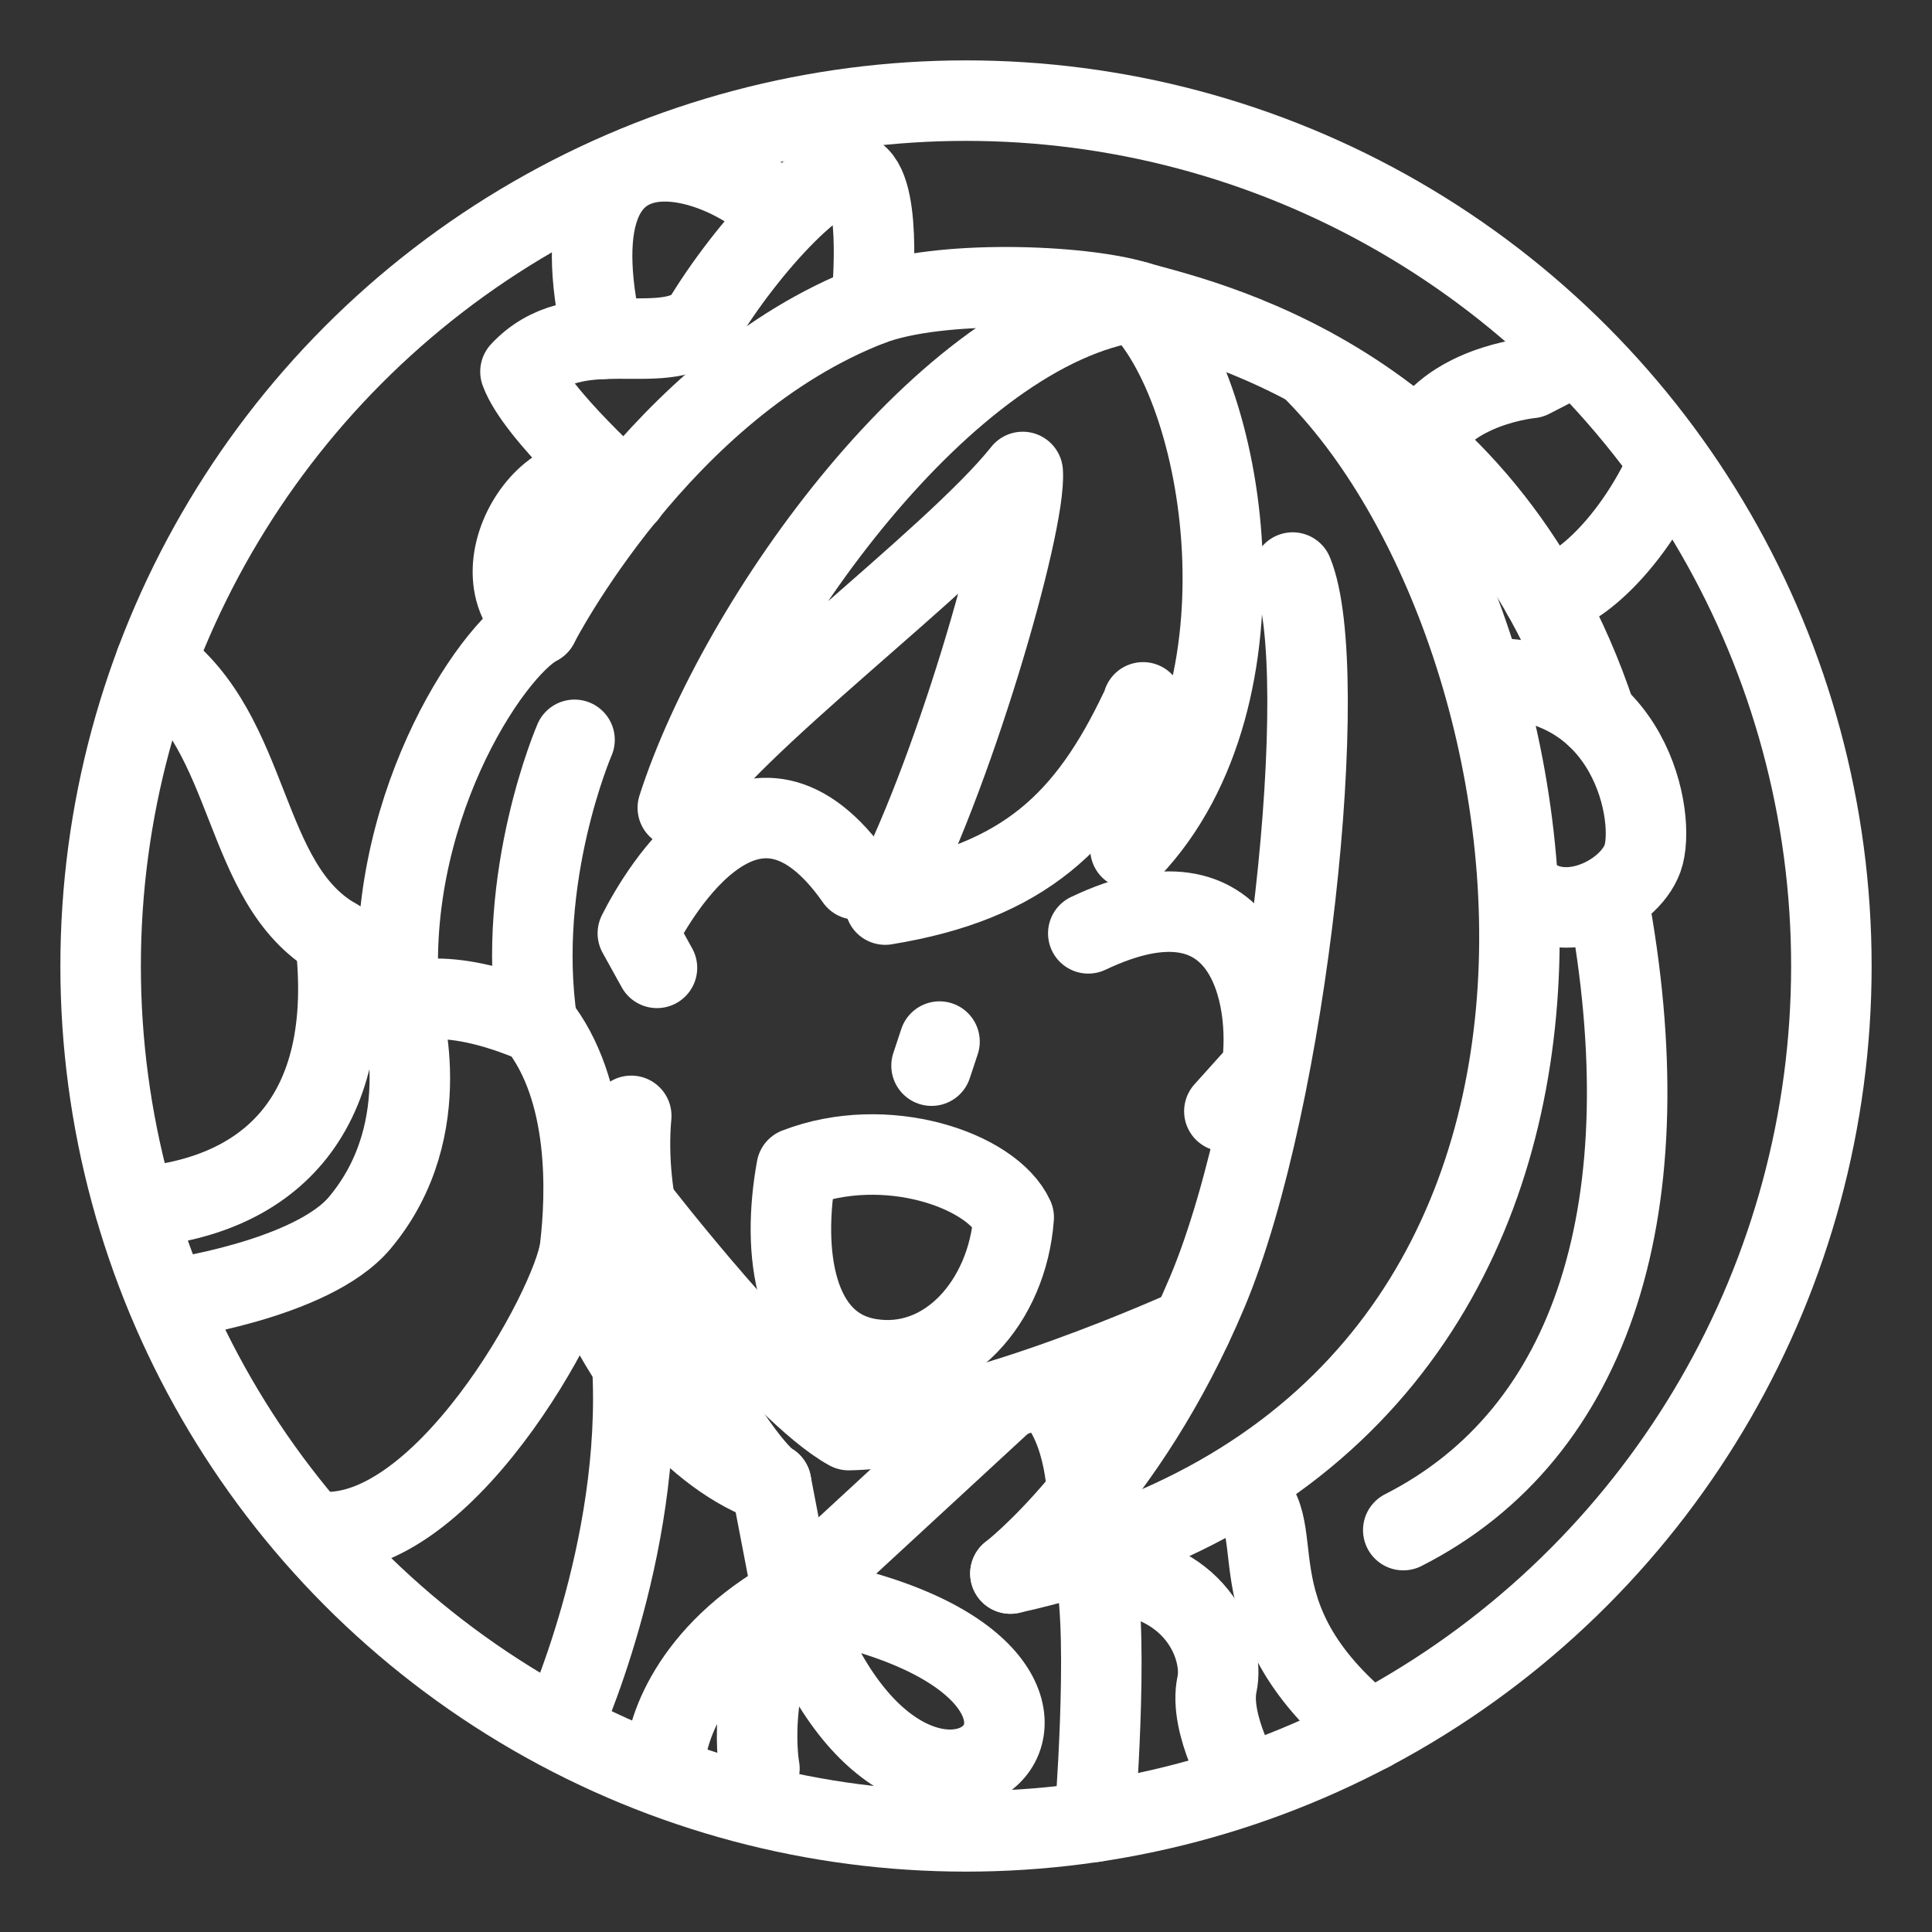 <?xml version="1.0" encoding="UTF-8"?><svg id="a" xmlns="http://www.w3.org/2000/svg" viewBox="0 0 48 48"><rect x="0" y="0" width="48" height="48" fill="#333333" stroke="none"/><defs><style>.b{stroke-width:2px;fill:none;stroke:#fff;stroke-linecap:round;stroke-linejoin:round;}</style></defs><circle class="b" cx="24" cy="24" r="21.5"/><path class="b" d="M39.65,17.791c-2.81-8.474-10.024-9.886-11.421-10.304-1.397-.418-4.872-.547-6.581.089-5.242,2.013-8.277,7.948-8.277,7.948-1.209.642-3.888,4.743-3.44,9.445-.457-1.038-1.604-1.661-1.604-1.661"/><path class="b" d="M32.116,14.225c.991,2.402-.106,13.083-2.121,17.875-2.015,4.792-4.891,6.994-4.891,6.994"/><path class="b" d="M3.865,16.461c2.444,1.779,2.115,5.484,4.463,6.848.539,4.498-1.748,6.458-4.968,6.69"/><path class="b" d="M4.168,32.29s3.574-.484,4.769-1.908c1.996-2.377.994-5.413.994-5.413,0,0,1.036-.565,3.416.463,1.32,1.643,1.222,4.25,1.064,5.578-.17,1.425-3.5,7.54-6.67,7.026"/><path class="b" d="M21.086,35.53c3.042-.045,8.506-2.539,8.506-2.539M15.792,29.966s3.562,4.614,5.293,5.564"/><path class="b" d="M25.185,30.245c-.538-1.175-3.175-2.081-5.392-1.223-.383,2.099-.069,4.437,1.825,4.739,1.894.302,3.415-1.416,3.567-3.516Z"/><path class="b" d="M21.265,21.848c-2.559-3.661-4.891.288-5.418,1.34l.475.858"/><path class="b" d="M27.038,23.189c3.914-1.861,4.577,1.543,4.309,3.388l-.928,1.032"/><path class="b" d="M21.648,7.577s.3-2.769-.368-3.227c-.668-.458-2.747,1.812-3.848,3.663-.979.922-3.119-.267-4.501,1.22.379,1.054,2.635,3.054,2.635,3.054"/><path class="b" d="M23.342,25.878l-.198.598"/><path class="b" d="M15.683,27.723c-.384,4.198,2.867,8.83,3.474,9.126-1.764-.575-3.868-2.845-4.768-5.691"/><path class="b" d="M32.554,9.127c6.604,6.504,9.512,26.218-7.451,29.967"/><path class="b" d="M34.864,38.015c4.74-2.406,6.516-8.087,5.076-15.741"/><path class="b" d="M35.282,11.017c.682-1.437,2.751-1.625,2.751-1.625l1.129-.581"/><path class="b" d="M41.466,11.487c-.979,2.215-2.555,3.438-3.147,3.283"/><path class="b" d="M15.709,33.881c.273,4.655-1.781,9.09-1.781,9.09"/><path class="b" d="M19.157,36.849l.538,2.802,5.315-4.905"/><path class="b" d="M16.52,43.872c-.01-.809.601-2.797,3.175-4.222-1.212,2.275-.827,4.291-.827,4.291"/><path class="b" d="M19.695,39.651c2.927,8.783,10.207,1.736,0,0"/><path class="b" d="M25.93,34.454c1.044.766,1.081,2.668,1.081,2.668"/><path class="b" d="M27.217,39.068c.34,1.713-.023,6.194-.023,6.194"/><path class="b" d="M27.217,39.068c2.5.004,3.212,1.886,3.019,2.777-.217,1.004.678,2.493.678,2.493"/><path class="b" d="M30.752,36.992c1.526.739-.406,3.044,3.289,6.021"/><path class="b" d="M36.956,16.852c3.582-.051,4.204,3.497,3.853,4.473-.352.976-2.148,1.81-3.055.669"/><path class="b" d="M14.984,8.418c-1.498-6.482,3.612-4.255,4.408-3.009"/><path class="b" d="M28.399,17.45c.026,1.252-.055,2.507-.314,3.639,3.63-3.817,2.395-11.496.144-13.602-4.702.653-9.889,7.91-11.389,12.582,1.16-1.988,6.825-6.142,8.569-8.343.094,1.292-1.786,7.753-3.416,10.748,3.466-.568,5.022-2.085,6.337-4.852"/><path class="b" d="M13.371,15.525c-1.753-1.36.55-4.792,2.194-3.237"/><path class="b" d="M13.347,25.432c-.546-3.654.927-7.051.927-7.051"/></svg>